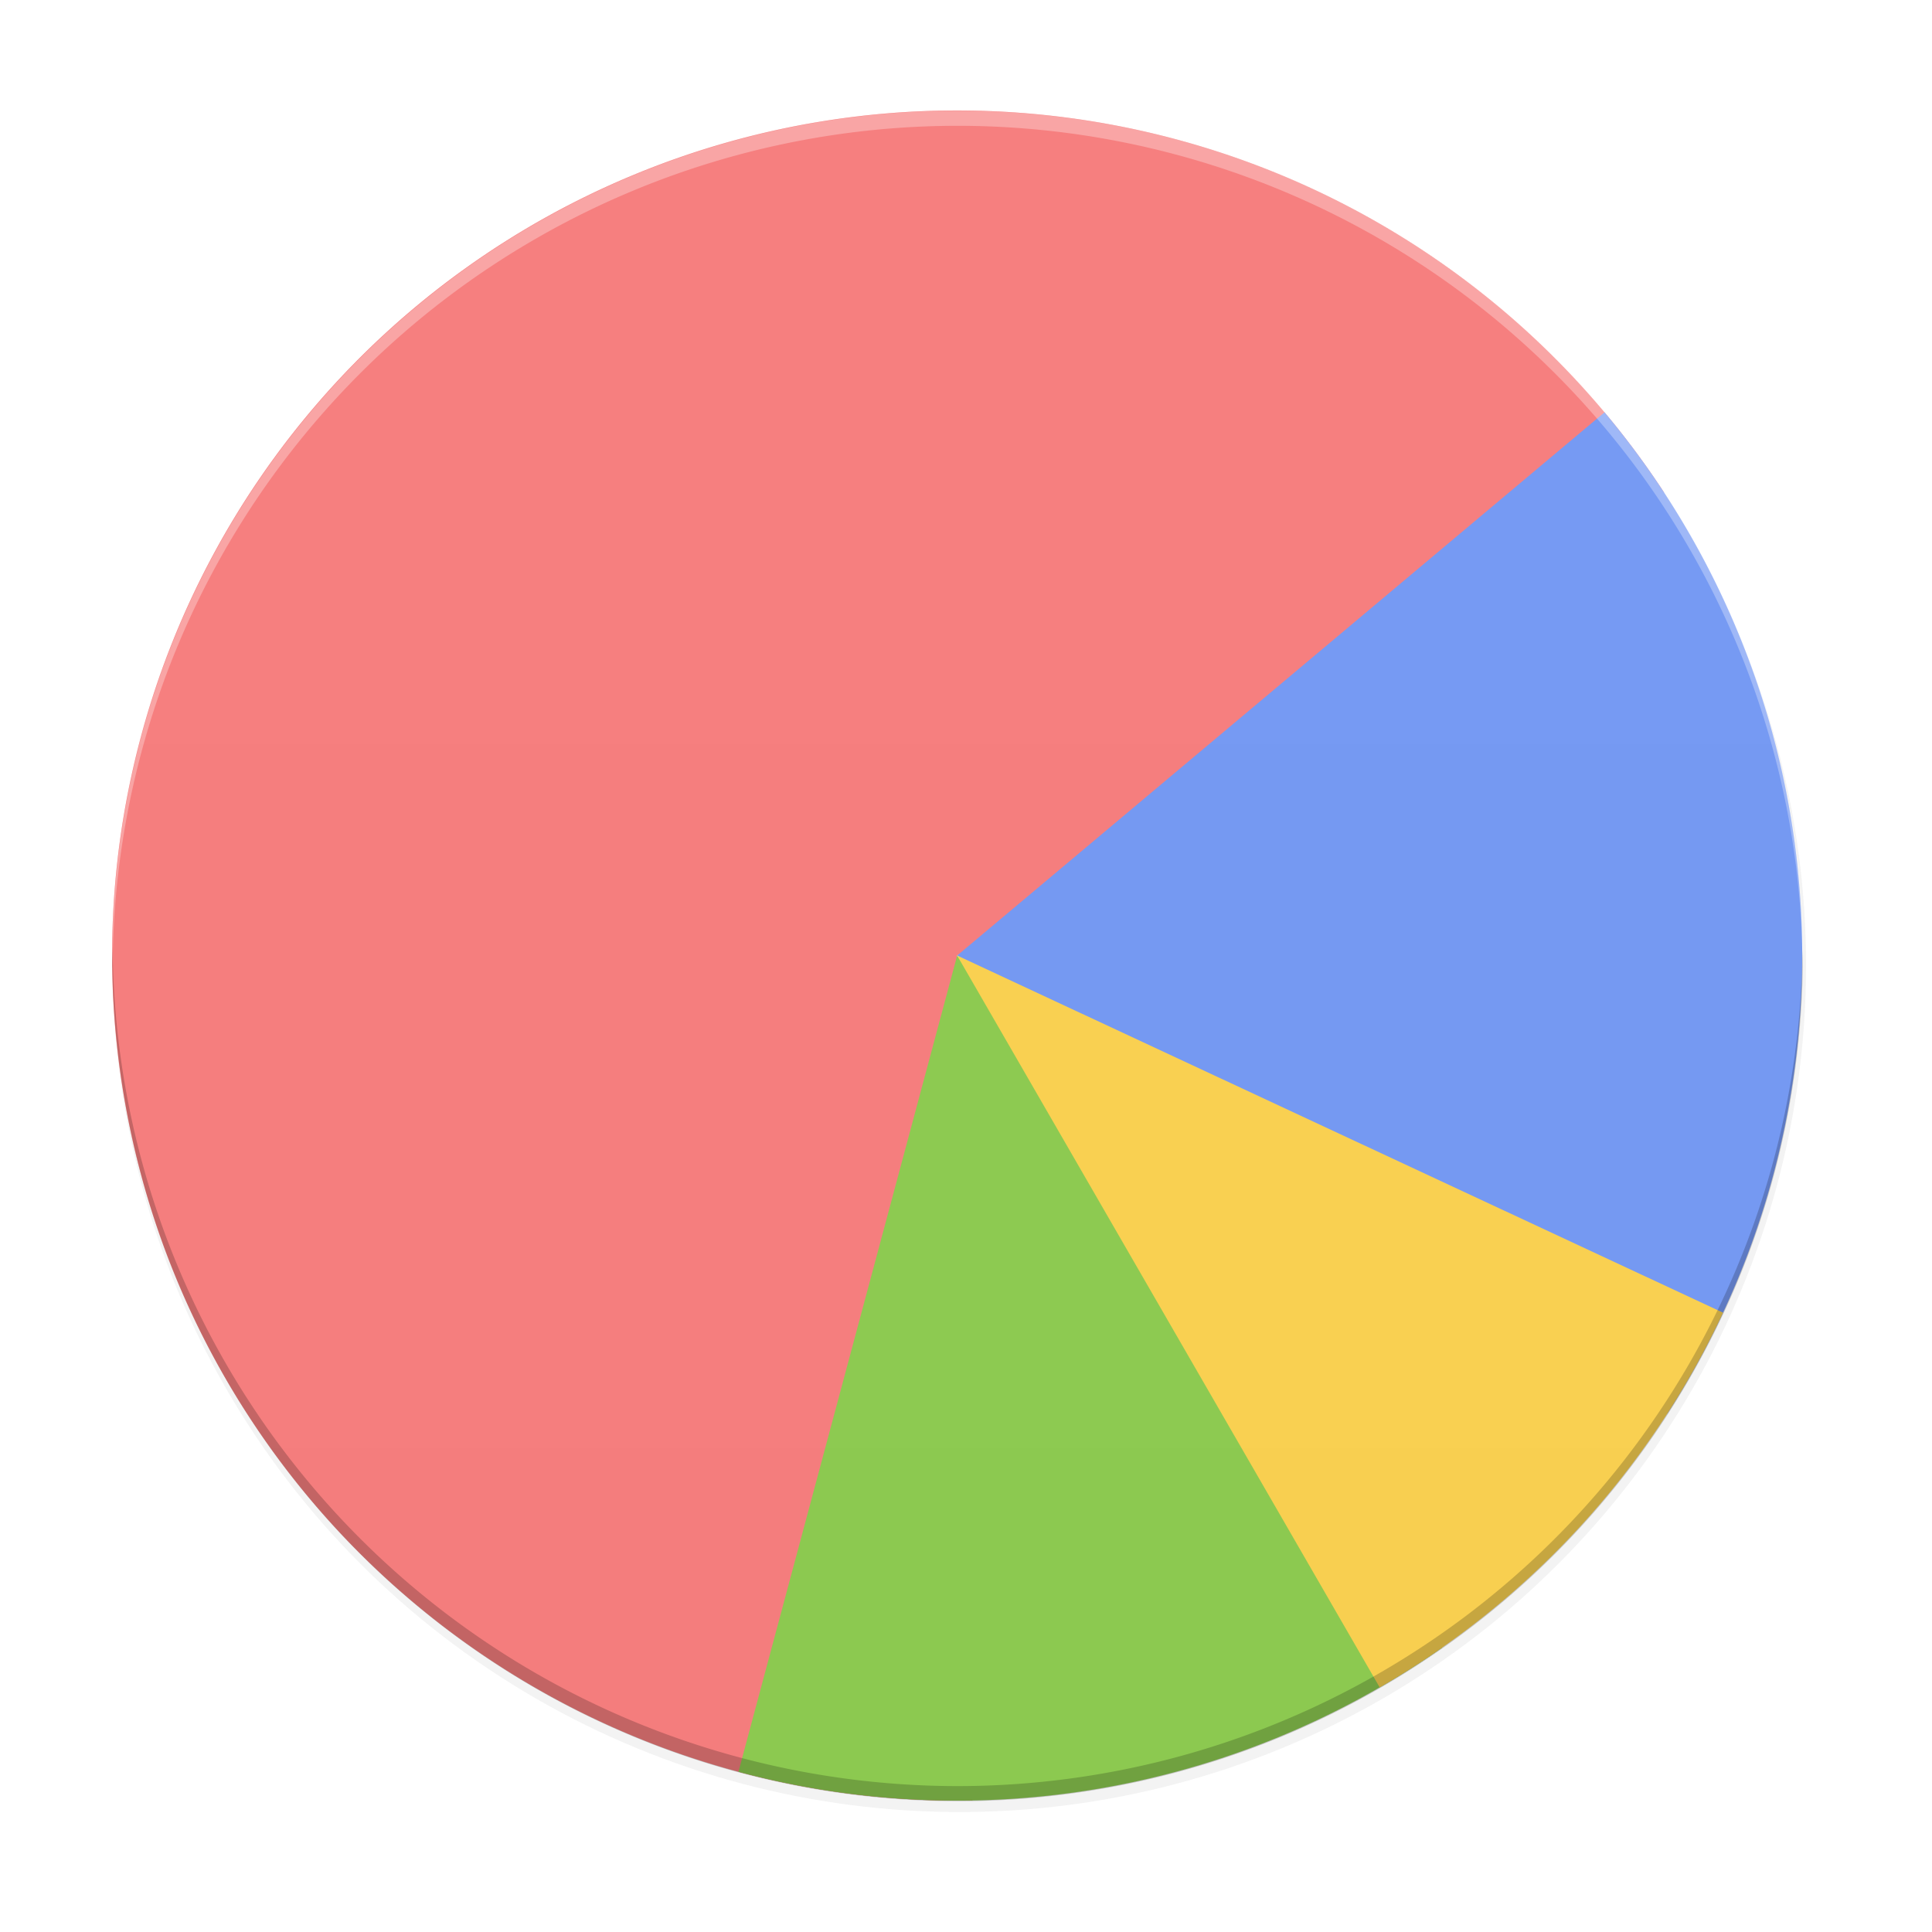 <?xml version="1.0" encoding="UTF-8" standalone="no"?>
<svg
   width="256"
   height="256"
   viewBox="0 0 67.73 67.73"
   version="1.1"
   id="svg75"
   sodipodi:docname="yast-disk.svg"
   inkscape:version="1.1.2 (0a00cf5339, 2022-02-04)"
   xmlns:inkscape="http://www.inkscape.org/namespaces/inkscape"
   xmlns:sodipodi="http://sodipodi.sourceforge.net/DTD/sodipodi-0.dtd"
   xmlns:xlink="http://www.w3.org/1999/xlink"
   xmlns="http://www.w3.org/2000/svg"
   xmlns:svg="http://www.w3.org/2000/svg">
  <sodipodi:namedview
     id="namedview77"
     pagecolor="#ffffff"
     bordercolor="#666666"
     borderopacity="1.0"
     inkscape:pageshadow="2"
     inkscape:pageopacity="0.0"
     inkscape:pagecheckerboard="0"
     showgrid="false"
     inkscape:zoom="2.5664062"
     inkscape:cx="128"
     inkscape:cy="128"
     inkscape:window-width="1920"
     inkscape:window-height="1007"
     inkscape:window-x="0"
     inkscape:window-y="0"
     inkscape:window-maximized="1"
     inkscape:current-layer="svg75" />
  <defs
     id="defs41">
    <linearGradient
       id="i"
       x1="296"
       x2="296"
       y1="-212"
       y2="236"
       gradientUnits="userSpaceOnUse">
      <stop
         offset="0"
         stop-color="#FFFEFE"
         id="stop2" />
      <stop
         offset=".125"
         stop-color="#FFFEFE"
         stop-opacity=".098"
         id="stop4" />
      <stop
         offset=".925"
         stop-opacity=".098"
         id="stop6" />
      <stop
         offset="1"
         stop-opacity=".498"
         id="stop8" />
    </linearGradient>
    <clipPath
       id="h">
      <path
         d="M361.938-212C507.235-212 528-191.287 528-46.125v116.25C528 215.286 507.235 236 361.937 236H214.063C68.766 236 48 215.286 48 70.125v-116.25C48-191.287 68.765-212 214.063-212z"
         fill="#9F4AC8"
         id="path11" />
    </clipPath>
    <linearGradient
       id="g"
       x1="77"
       x2="227"
       y1="156"
       y2="156"
       gradientTransform="matrix(0 -.265 -.265 0 74.498 303.464)"
       gradientUnits="userSpaceOnUse">
      <stop
         offset="0"
         stop-color="#EEEDED"
         id="stop14" />
      <stop
         offset="1"
         stop-color="#EEEDED"
         id="stop16" />
    </linearGradient>
    <filter
       id="f"
       x="-0.06"
       y="-0.06"
       width="1.12"
       height="1.12"
       color-interpolation-filters="sRGB">
      <feGaussianBlur
         stdDeviation="3.75"
         id="feGaussianBlur19" />
    </filter>
    <linearGradient
       id="e"
       x1="152"
       x2="152"
       y1="124"
       y2="236"
       gradientUnits="userSpaceOnUse">
      <stop
         offset="0"
         id="stop22" />
      <stop
         offset="1"
         stop-opacity="0"
         id="stop24" />
    </linearGradient>
    <clipPath
       id="d">
      <path
         d="M152 68c-48.601 0-88 39.399-88 88s39.399 88 88 88 88-39.399 88-88-39.399-88-88-88z"
         fill="#111110"
         id="path27" />
    </clipPath>
    <linearGradient
       id="c"
       x1="32"
       x2="272"
       y1="156"
       y2="156"
       gradientTransform="matrix(0 .265 -.265 0 74.498 223.031)"
       gradientUnits="userSpaceOnUse">
      <stop
         offset="0"
         stop-color="#EEEDED"
         id="stop30" />
      <stop
         offset="1"
         stop-color="#EEEDED"
         id="stop32" />
    </linearGradient>
    <filter
       id="b"
       x="-0.023"
       y="-0.025"
       width="1.046"
       height="1.05"
       color-interpolation-filters="sRGB">
      <feGaussianBlur
         stdDeviation="2.32"
         id="feGaussianBlur35" />
    </filter>
    <filter
       id="a"
       x="-0.012"
       y="-0.012"
       width="1.023"
       height="1.025"
       color-interpolation-filters="sRGB">
      <feGaussianBlur
         stdDeviation="1.16"
         id="feGaussianBlur38" />
    </filter>
    <filter
       inkscape:collect="always"
       style="color-interpolation-filters:sRGB"
       id="filter48967"
       x="-0.012"
       width="1.024"
       y="-0.012"
       height="1.024">
      <feGaussianBlur
         inkscape:collect="always"
         stdDeviation="1.12"
         id="feGaussianBlur48969" />
    </filter>
    <filter
       inkscape:collect="always"
       style="color-interpolation-filters:sRGB"
       id="filter48952"
       x="-0.048"
       width="1.096"
       y="-0.048"
       height="1.096">
      <feGaussianBlur
         inkscape:collect="always"
         stdDeviation="4.48"
         id="feGaussianBlur48954" />
    </filter>
    <linearGradient
       inkscape:collect="always"
       xlink:href="#linearGradient1392"
       id="linearGradient4103"
       gradientUnits="userSpaceOnUse"
       gradientTransform="matrix(0,-1,-1,0,308,308)"
       x1="77"
       y1="156"
       x2="227"
       y2="156" />
    <linearGradient
       inkscape:collect="always"
       id="linearGradient1392">
      <stop
         style="stop-color:#e6e6e6;stop-opacity:1;"
         offset="0"
         id="stop1388" />
      <stop
         style="stop-color:#f2f2f2;stop-opacity:1"
         offset="1"
         id="stop1390" />
    </linearGradient>
  </defs>
  <circle
     style="display:inline;opacity:0.1;fill:#000000;fill-opacity:1;stroke:none;stroke-width:1;stroke-linecap:round;stroke-linejoin:round;stroke-miterlimit:4;stroke-dasharray:none;stroke-opacity:1;filter:url(#filter48967);enable-background:new"
     id="path11042-4"
     r="112"
     cy="157"
     cx="152"
     transform="matrix(0.265,0,0,0.265,-6.646,-7.761)" />
  <circle
     style="display:inline;opacity:0.2;fill:#000000;fill-opacity:1;stroke:none;stroke-width:1;stroke-linecap:round;stroke-linejoin:round;stroke-miterlimit:4;stroke-dasharray:none;stroke-opacity:1;filter:url(#filter48952);enable-background:new"
     id="path11042-9"
     r="112"
     cy="157"
     cx="152"
     transform="matrix(0.265,0,0,0.265,-6.646,-7.761)" />
  <g
     transform="matrix(0.395,0,0,0.395,-26.485,-28.122)"
     style="display:inline;stroke-width:0.67;enable-background:new"
     id="g8831"
     clip-path="none">
    <g
       id="g1160-7-2"
       style="display:inline;stroke-width:0.67;enable-background:new">
      <g
         style="stroke-width:0.67"
         id="g1156-0-6">
        <path
           style="opacity:1;fill:#f76363;fill-opacity:1;stroke:none;stroke-width:1.339;stroke-linecap:butt;stroke-linejoin:miter;stroke-miterlimit:4;stroke-dasharray:1.339, 1.339;stroke-dashoffset:1;stroke-opacity:1"
           id="path1148-9-1"
           sodipodi:type="arc"
           sodipodi:cx="152"
           sodipodi:cy="156"
           sodipodi:rx="75"
           sodipodi:ry="75"
           sodipodi:start="1.5526524"
           sodipodi:end="5.703321"
           sodipodi:arc-type="slice"
           d="M 153.361,230.988 A 75,75 0 0 1 78.576,171.296 75,75 0 0 1 123.304,86.707 75,75 0 0 1 214.74,114.907 L 152,156 Z" />
        <path
           sodipodi:end="0.57309657"
           sodipodi:start="5.5850536"
           sodipodi:ry="75"
           sodipodi:rx="75"
           sodipodi:cy="156"
           sodipodi:cx="152"
           sodipodi:type="arc"
           id="path1150-3-8"
           style="opacity:1;fill:#5884f4;fill-opacity:1;stroke:none;stroke-width:1.339;stroke-linecap:butt;stroke-linejoin:miter;stroke-miterlimit:4;stroke-dasharray:1.339, 1.339;stroke-dashoffset:1;stroke-opacity:1"
           sodipodi:arc-type="slice"
           d="m 209.453,107.791 a 75,75 0 0 1 5.564,88.877 L 152,156 Z" />
        <path
           style="opacity:1;fill:#76c22b;fill-opacity:1;stroke:none;stroke-width:1.339;stroke-linecap:butt;stroke-linejoin:miter;stroke-miterlimit:4;stroke-dasharray:1.339, 1.339;stroke-dashoffset:1;stroke-opacity:1"
           id="path1152-6-7"
           sodipodi:type="arc"
           sodipodi:cx="152"
           sodipodi:cy="156"
           sodipodi:rx="75"
           sodipodi:ry="75"
           sodipodi:start="0.9595926"
           sodipodi:end="1.8325957"
           sodipodi:arc-type="slice"
           d="m 195.039,217.422 a 75,75 0 0 1 -62.45,11.023 L 152,156 Z" />
        <path
           sodipodi:end="1.0471976"
           sodipodi:start="0.43633231"
           sodipodi:ry="75"
           sodipodi:rx="75"
           sodipodi:cy="156"
           sodipodi:cx="152"
           sodipodi:type="arc"
           id="path1154-0-9"
           style="opacity:1;fill:#fdc92b;fill-opacity:1;stroke:none;stroke-width:1.339;stroke-linecap:butt;stroke-linejoin:miter;stroke-miterlimit:4;stroke-dasharray:1.339, 1.339;stroke-dashoffset:1;stroke-opacity:1"
           sodipodi:arc-type="slice"
           d="M 219.973,187.696 A 75,75 0 0 1 189.5,220.952 L 152,156 Z" />
      </g>
    </g>
    <path
       sodipodi:nodetypes="sssss"
       inkscape:connector-curvature="0"
       id="path949"
       d="m 152,81 c -41.421,0 -75,33.579 -75,75 0,41.421 33.579,75 75,75 41.421,0 75,-33.579 75,-75 0,-41.421 -33.579,-75 -75,-75 z"
       style="display:inline;opacity:0.2;fill:url(#linearGradient4103);fill-opacity:1;stroke:none;stroke-width:10.714;stroke-linecap:round;stroke-linejoin:round;stroke-miterlimit:4;stroke-dasharray:none;stroke-dashoffset:0;stroke-opacity:1;enable-background:new" />
  </g>
  <path
     inkscape:connector-curvature="0"
     style="display:inline;opacity:0.2;fill:#000000;fill-opacity:1;stroke:none;stroke-width:0.265;stroke-linecap:round;stroke-linejoin:round;stroke-miterlimit:4;stroke-dasharray:none;stroke-opacity:1;enable-background:new"
     d="M 33.569,63.144 A 29.632,29.632 0 0 1 3.937,33.512 29.632,29.632 0 0 1 3.948,33.203 29.632,29.632 0 0 0 33.569,62.615 29.632,29.632 0 0 0 63.19,33.293 a 29.632,29.632 0 0 1 0.011,0.22 29.632,29.632 0 0 1 -29.632,29.632 z"
     id="path11042-1-7" />
  <path
     style="display:inline;opacity:0.3;fill:#ffffff;fill-opacity:1;stroke:none;stroke-width:0.265;stroke-linecap:round;stroke-linejoin:round;stroke-miterlimit:4;stroke-dasharray:none;stroke-opacity:1;enable-background:new"
     d="M 33.569,3.88 A 29.632,29.632 0 0 0 3.937,33.512 29.632,29.632 0 0 0 3.948,33.822 29.632,29.632 0 0 1 33.569,4.41 29.632,29.632 0 0 1 63.19,33.732 29.632,29.632 0 0 0 63.201,33.512 29.632,29.632 0 0 0 33.569,3.88 Z"
     id="path11042-1"
     inkscape:connector-curvature="0" />
</svg>
